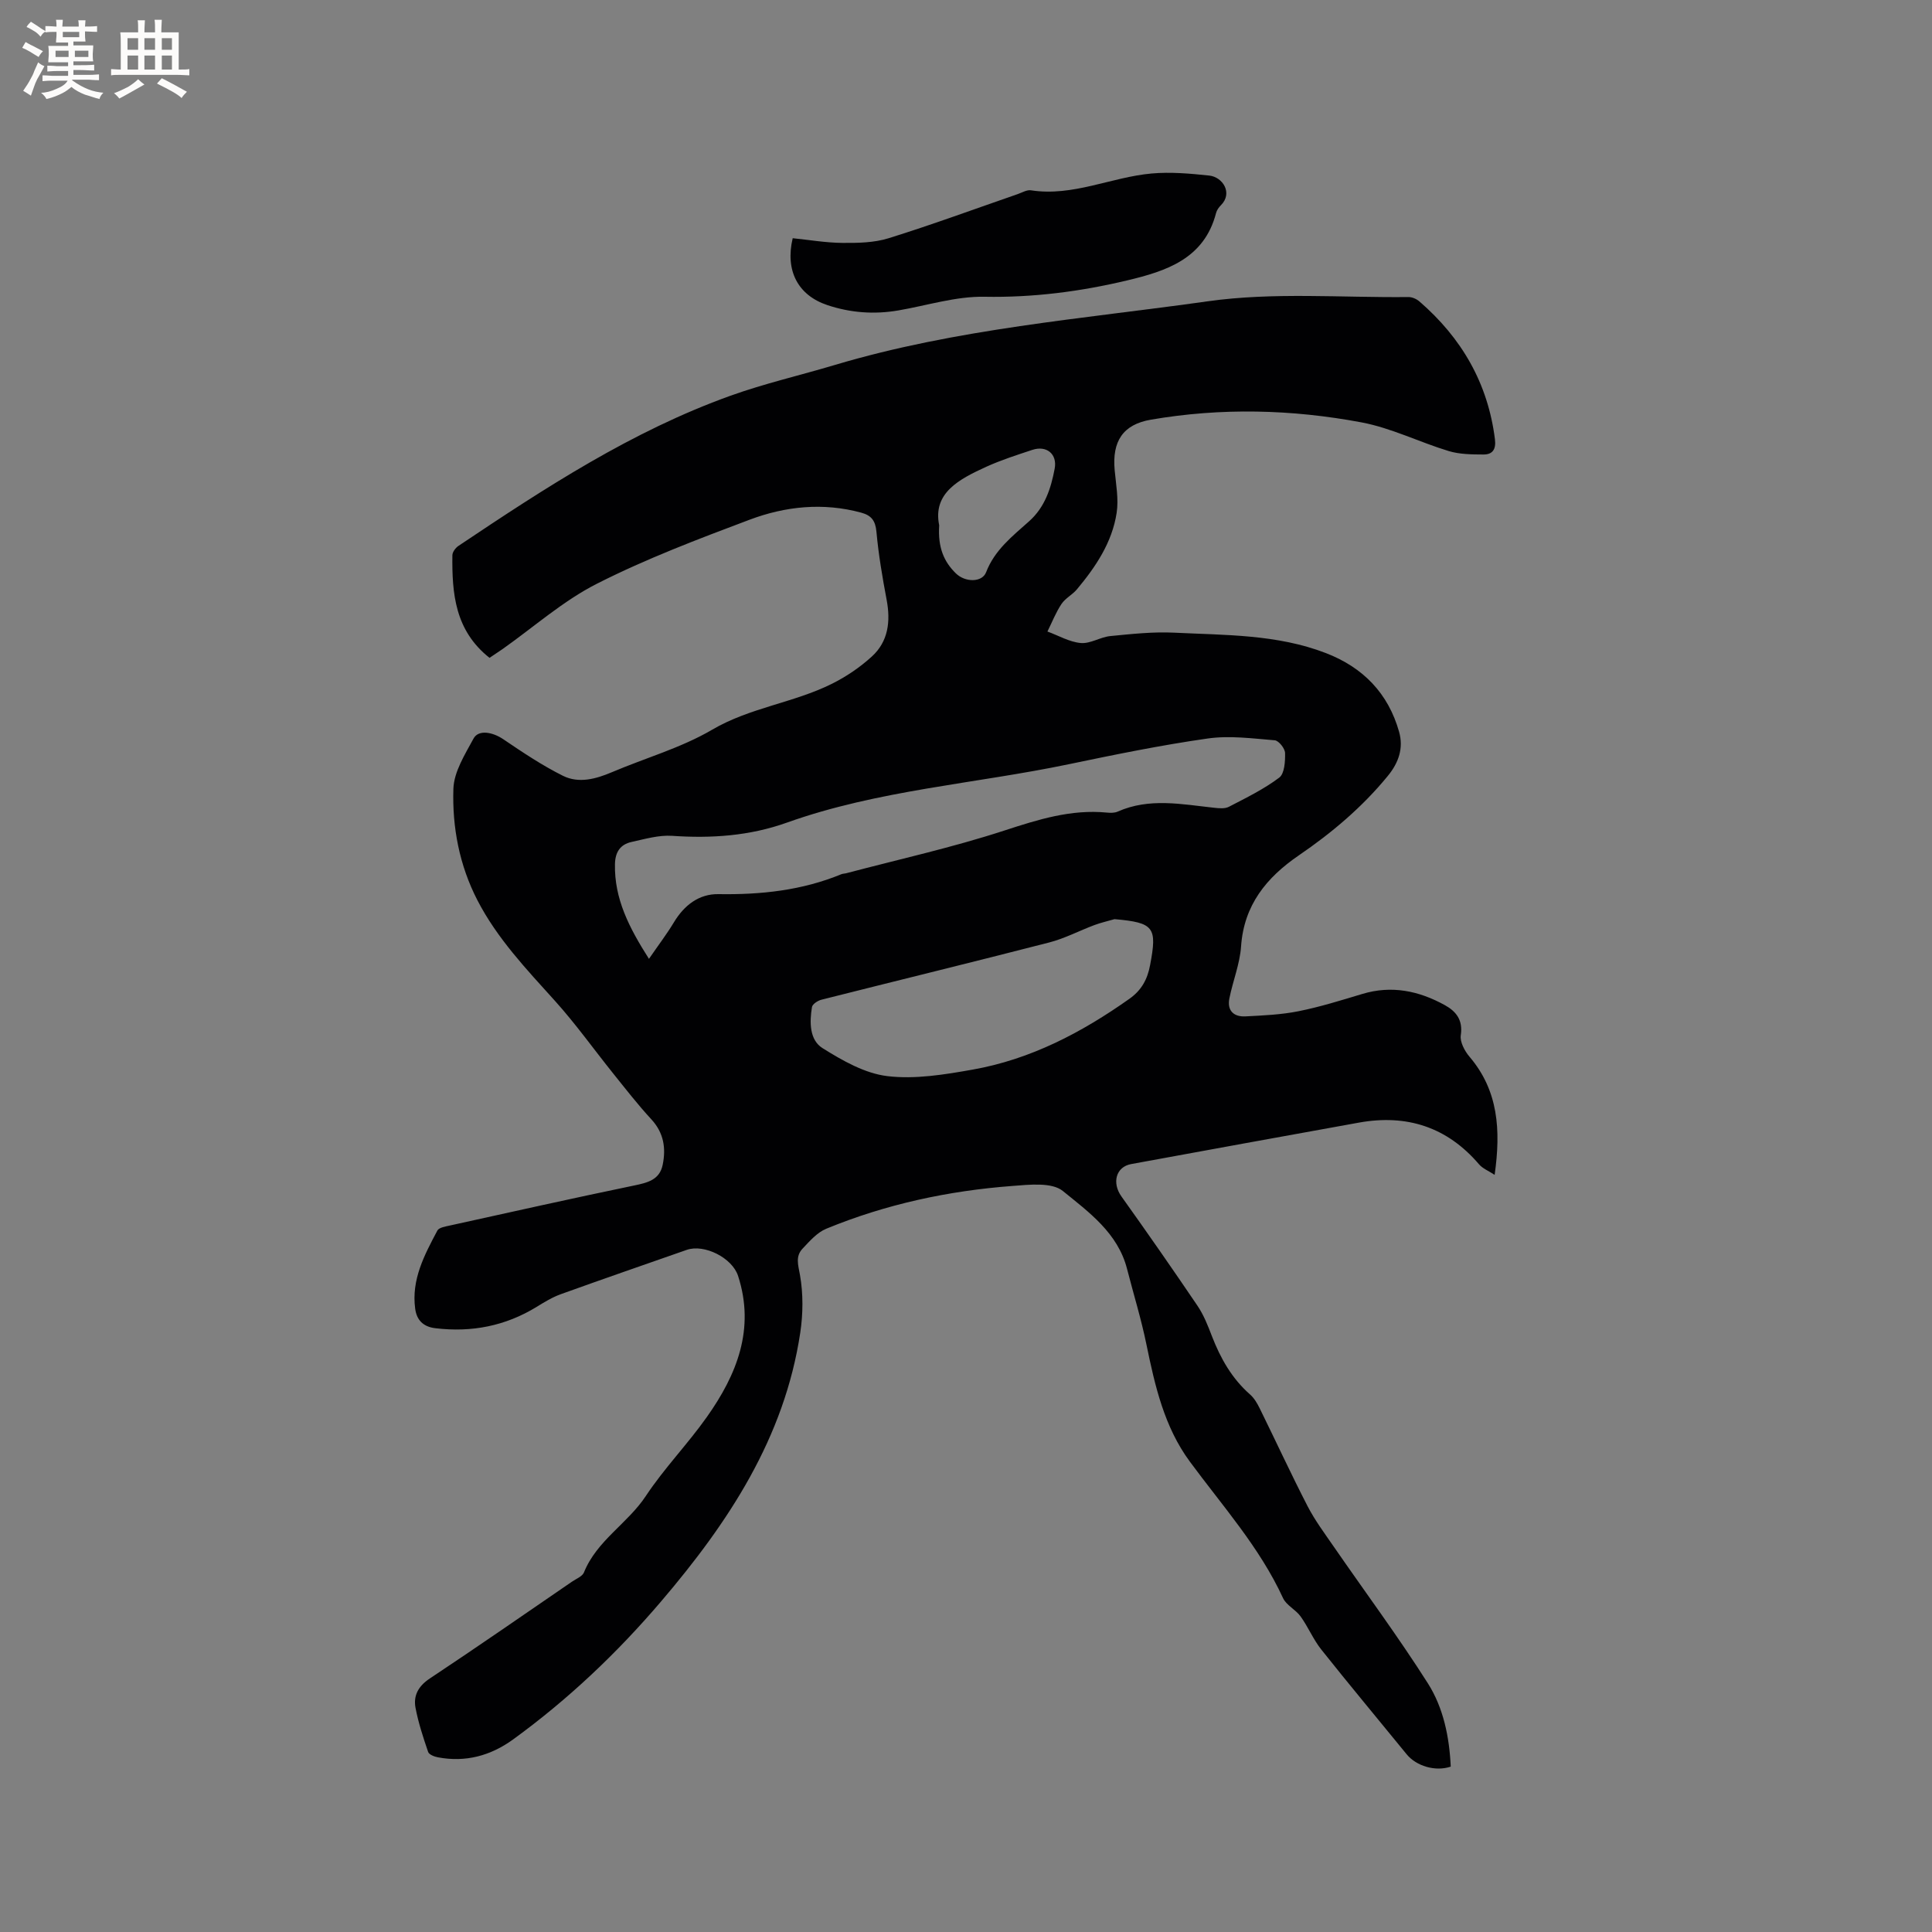 <svg enable-background="new 0 0 400 400" viewBox="0 0 400 400" xmlns="http://www.w3.org/2000/svg"><rect x="0" y="0" width="400" height="400" fill="#808080" stroke="none"/><path d="m101.35 136.2c-7.18-5.68-7.78-13.36-7.69-21.25.01-.66.66-1.53 1.26-1.93 17.88-11.98 35.9-23.76 56.32-31.09 7.05-2.53 14.41-4.22 21.61-6.37 25.19-7.52 51.37-9.54 77.2-13.18 13.62-1.92 27.68-.73 41.55-.88.76-.01 1.67.39 2.26.9 8.75 7.56 14.2 16.94 15.65 28.54.26 2.09-.48 3.17-2.39 3.16-2.4-.01-4.91-.03-7.17-.71-6.07-1.84-11.89-4.78-18.06-5.94-14.44-2.71-29.06-3.07-43.61-.56-5.78.99-8.05 4.46-7.5 10.45.27 2.94.85 5.98.41 8.84-.93 6.11-4.32 11.16-8.22 15.83-.94 1.13-2.42 1.85-3.21 3.05-1.17 1.76-1.95 3.78-2.9 5.69 2.3.84 4.55 2.17 6.9 2.38 1.98.18 4.05-1.24 6.13-1.44 4.41-.43 8.86-.92 13.26-.7 10.55.52 21.24.32 31.35 4.22 7.71 2.97 12.92 8.33 15.17 16.31.94 3.35-.07 6.37-2.34 9.13-5.29 6.46-11.58 11.77-18.43 16.45-6.68 4.57-11.36 10.28-11.95 18.84-.25 3.63-1.7 7.16-2.42 10.77-.51 2.54.92 3.85 3.34 3.72 3.68-.19 7.4-.35 10.99-1.07 4.45-.89 8.82-2.26 13.18-3.57 6.08-1.84 11.74-.65 17.11 2.32 2.32 1.28 3.77 3.08 3.29 6.22-.21 1.38.8 3.27 1.81 4.46 5.96 7 6.51 15.13 5.2 24.45-1.25-.82-2.48-1.3-3.24-2.19-6.61-7.73-14.97-10.4-24.83-8.63-15.74 2.82-31.46 5.72-47.19 8.59-3.16.58-4.01 3.89-2.01 6.7 5.34 7.48 10.6 15.03 15.75 22.64 1.29 1.91 2.16 4.13 2.99 6.3 1.78 4.6 4.14 8.77 7.91 12.08.84.74 1.46 1.81 1.97 2.84 3.32 6.74 6.47 13.57 9.91 20.25 1.54 2.98 3.58 5.71 5.49 8.48 6.49 9.4 13.31 18.59 19.43 28.22 3.23 5.09 4.45 11.15 4.73 17.24-3.19 1.08-7.14-.11-9.14-2.57-5.89-7.23-11.87-14.38-17.67-21.68-1.66-2.09-2.71-4.67-4.28-6.85-1.01-1.41-2.94-2.29-3.63-3.79-4.85-10.53-12.54-19.08-19.31-28.28-5.28-7.17-7.21-15.66-8.97-24.22-1.08-5.28-2.68-10.45-4.02-15.67-1.9-7.42-7.92-11.75-13.28-16.11-2.29-1.86-6.95-1.32-10.47-1.05-13.27 1-26.2 3.78-38.53 8.86-1.89.78-3.44 2.57-4.9 4.12-1.51 1.6-.91 3.37-.53 5.48.68 3.86.64 8 .06 11.89-3.27 21.8-14.88 39.33-28.82 55.67-9.13 10.71-19.25 20.29-30.62 28.56-4.67 3.39-9.86 4.8-15.6 3.71-.74-.14-1.82-.56-2.01-1.11-1.02-2.99-2.02-6.02-2.61-9.12-.48-2.55.58-4.51 2.96-6.09 9.89-6.56 19.64-13.33 29.43-20.04.87-.6 2.14-1.08 2.48-1.91 2.65-6.6 9.04-10.12 12.82-15.84 3.79-5.73 8.66-10.73 12.63-16.35 6.2-8.76 10.02-18.22 6.46-29.21-1.21-3.74-6.99-6.65-10.62-5.39-8.69 3.04-17.4 6.05-26.06 9.17-1.76.63-3.4 1.63-5 2.62-6.49 3.98-13.49 5.34-21.02 4.43-2.5-.3-3.84-1.7-4.15-4.03-.82-6.03 1.91-11.13 4.59-16.18.33-.63 1.64-.84 2.55-1.04 12.71-2.8 25.42-5.65 38.17-8.29 2.78-.58 5.29-1.16 5.93-4.28.71-3.46.23-6.64-2.35-9.43-2.78-3.01-5.31-6.27-7.88-9.47-4.03-5.02-7.78-10.29-12.08-15.06-5.9-6.54-11.97-12.92-16.05-20.83-3.73-7.23-5.23-15.1-4.97-23.06.11-3.53 2.39-7.12 4.17-10.41 1.03-1.91 3.96-1.35 6.16.14 4 2.71 8.04 5.42 12.35 7.57 3.28 1.63 6.81.67 10.15-.75 6.91-2.94 14.3-5.02 20.72-8.78 7.84-4.6 16.85-5.56 24.78-9.5 2.98-1.48 5.85-3.42 8.31-5.67 3.41-3.11 3.9-7.27 3.06-11.73-.88-4.66-1.68-9.35-2.11-14.07-.21-2.31-1.03-3.4-3.15-3.98-7.88-2.14-15.69-1.33-23.11 1.46-10.69 4.02-21.43 8.09-31.59 13.24-7.01 3.55-13.08 8.97-19.57 13.55-.89.6-1.77 1.18-2.69 1.81zm33.01 62.32c2-2.91 3.72-5.16 5.17-7.57 2.13-3.54 5.2-5.9 9.23-5.83 8.77.14 17.29-.76 25.45-4.13.29-.12.63-.1.93-.18 10.94-2.89 22.02-5.34 32.75-8.84 7.03-2.29 13.85-4.46 21.31-3.73.72.07 1.56.08 2.19-.2 6.57-2.92 13.29-1.52 19.99-.8 1.01.11 2.21.23 3.04-.2 3.57-1.85 7.24-3.64 10.43-6.04 1.1-.83 1.25-3.36 1.21-5.1-.02-.94-1.32-2.57-2.14-2.63-4.62-.38-9.36-1.02-13.89-.37-9.63 1.37-19.19 3.33-28.73 5.32-19.45 4.06-39.48 5.35-58.37 12.09-7.72 2.76-15.64 3.3-23.77 2.74-2.76-.19-5.64.66-8.41 1.27-2.32.51-3.38 2.08-3.43 4.6-.14 7.13 2.88 13.07 7.04 19.6zm96.39-8.22c-1.38.4-2.8.72-4.15 1.22-3.15 1.18-6.18 2.79-9.42 3.62-15.68 4.04-31.41 7.87-47.11 11.84-.76.19-1.86.91-1.96 1.52-.52 3.13-.52 6.81 2.18 8.5 4.12 2.58 8.76 5.24 13.43 5.8 5.76.69 11.85-.32 17.66-1.35 11.99-2.12 22.56-7.66 32.44-14.65 2.49-1.76 3.74-3.99 4.3-7.01 1.48-7.81.84-8.77-7.37-9.49zm-36.3-81.54c-.3 4.63 1 7.55 3.45 9.95 1.95 1.91 5.45 1.89 6.26-.23 1.77-4.61 5.45-7.47 8.9-10.55 3.3-2.94 4.53-6.84 5.3-10.9.57-3.04-1.69-4.86-4.62-3.89-3.21 1.06-6.45 2.1-9.52 3.49-5.65 2.58-11.15 5.43-9.77 12.13z" fill="#010103"/><path d="m164.12 49.32c3.39.34 6.83.94 10.28.97 3.2.03 6.58-.03 9.59-.97 8.99-2.8 17.83-6.06 26.73-9.14.9-.31 1.87-.91 2.72-.78 8.7 1.35 16.62-2.73 24.99-3.48 3.94-.35 7.99.01 11.94.43 2.75.29 4.95 3.6 2.4 6.15-.44.44-.85 1.02-1 1.61-2.45 9.5-10.37 12.03-18.38 13.94-9.68 2.31-19.49 3.58-29.57 3.39-5.92-.11-11.88 1.81-17.82 2.83-5.01.86-9.92.5-14.73-1.11-6.05-2.03-8.75-7.11-7.15-13.84z" fill="#010103"/><g fill="#fcfbfa"><path d="m6.8 9.5c.6.3 1.3.7 2.1 1.1-.4.4-.7.8-.9 1.2-.7-.4-1.3-.8-1.8-1.1s-1.1-.6-1.6-.8c.2-.4.5-.8.7-1.2.4.2.8.5 1.5.8zm.9 6.9c-.3.6-.5 1.1-.7 1.7s-.4 1.1-.6 1.7c-.6-.4-1.1-.7-1.6-1 .7-1 1.2-1.8 1.5-2.4.3-.5.6-1.1.8-1.7.3-.6.5-1.2.8-1.8.3.3.8.6 1.3.8-.7 1.3-1.2 2.2-1.5 2.7zm.1-11c.4.3 1 .7 1.7 1.1-.5.2-.8.6-1.1 1.1-.5-.6-1-1-1.4-1.2s-.9-.6-1.5-.8c.2-.4.5-.7.9-1.1.5.3.9.6 1.4.9zm10.5 13.1c1 .4 2 .6 3.1.7-.4.4-.7.8-.8 1.3-.9-.2-1.9-.6-3-.9-1-.4-2-.9-2.8-1.6-.5.4-1.1.9-1.9 1.3s-1.9.9-3.3 1.2c-.1-.3-.5-.8-1.1-1.3 1 0 2.1-.3 3.2-.8 1.2-.5 1.9-1 2.3-1.7h-3.2c-.4 0-1 0-2 .1v-1.2c1 0 1.7.1 2 .1h3.3v-1h-2.3c-.2 0-.9 0-2 .1v-1.2c1.2 0 1.9.1 2 .1h2.3v-.8h-4.1c0-.7.1-1.2.1-1.6 0-.5 0-1.1-.1-1.8h4.1v-.7h-2.5c0-.6.1-1.1.1-1.6v-.6h-.5c-.4 0-1 0-1.8.1v-1.3c1.2 0 1.9.1 2.1.1h.2c0-.3 0-.8-.1-1.4h1.4c0 .6-.1 1-.1 1.4h3.4c0-.4 0-.8-.1-1.3h1.5c0 .4-.1.9-.1 1.3.7 0 1.5 0 2.5-.1v1.2c-1 0-1.8-.1-2.5-.1v.6c0 .3 0 .8.1 1.5h-2.5v.8h4.1c0 .7-.1 1.3-.1 1.8s0 1 .1 1.5h-4.1v.8h1.4c.8 0 1.8 0 2.9-.1v1.2c-1 0-1.9-.1-2.8-.1h-1.5v1h3.2c.3 0 1 0 2.1-.1v1.2c-1.1 0-1.8-.1-2.1-.1h-3.4l-.1.1c1.4 1 2.4 1.5 3.4 1.9zm-4.1-6.7v-1.3h-2.7v1.3zm2.2-4.1v-1.1h-3.4v1.1zm1.9 4.1v-1.3h-2.8v1.3z"/><path d="m37 6.7v2.3 5.4c1 0 1.8 0 2.2-.1v1.3c-.6 0-1.5-.1-2.5-.1h-11.9c-.7 0-1.3 0-1.8.1v-1.3c.5 0 1.1.1 2 .1v-5.2c0-1 0-1.8-.1-2.5h3.7c0-1.3 0-2.1-.1-2.5h1.5c0 .4-.1 1.3-.1 2.5h2.2c0-1.2 0-2.1-.1-2.6h1.5c0 .4-.1 1.3-.1 2.6zm-12.3 13.7c-.3-.4-.7-.8-1.1-1.1 1.1-.4 2.1-.9 2.9-1.3.8-.5 1.5-1 2.1-1.6.4.4.9.8 1.3 1.1-2.5 1.4-4.2 2.4-5.2 2.9zm3.9-10.1v-2.4h-2.2v2.4zm0 4.1v-2.9h-2.2v2.9zm3.5-4.1v-2.4h-2.2v2.4zm0 4.1v-2.9h-2.2v2.9zm.4 2.9 1-1.1c.6.3 1.4.7 2.5 1.3s2 1.1 2.7 1.5c-.4.4-.8.8-1.1 1.3-.8-.8-2.5-1.7-5.1-3zm3.1-7v-2.4h-2.1v2.4zm0 4.1v-2.9h-2.1v2.9z"/></g></svg>